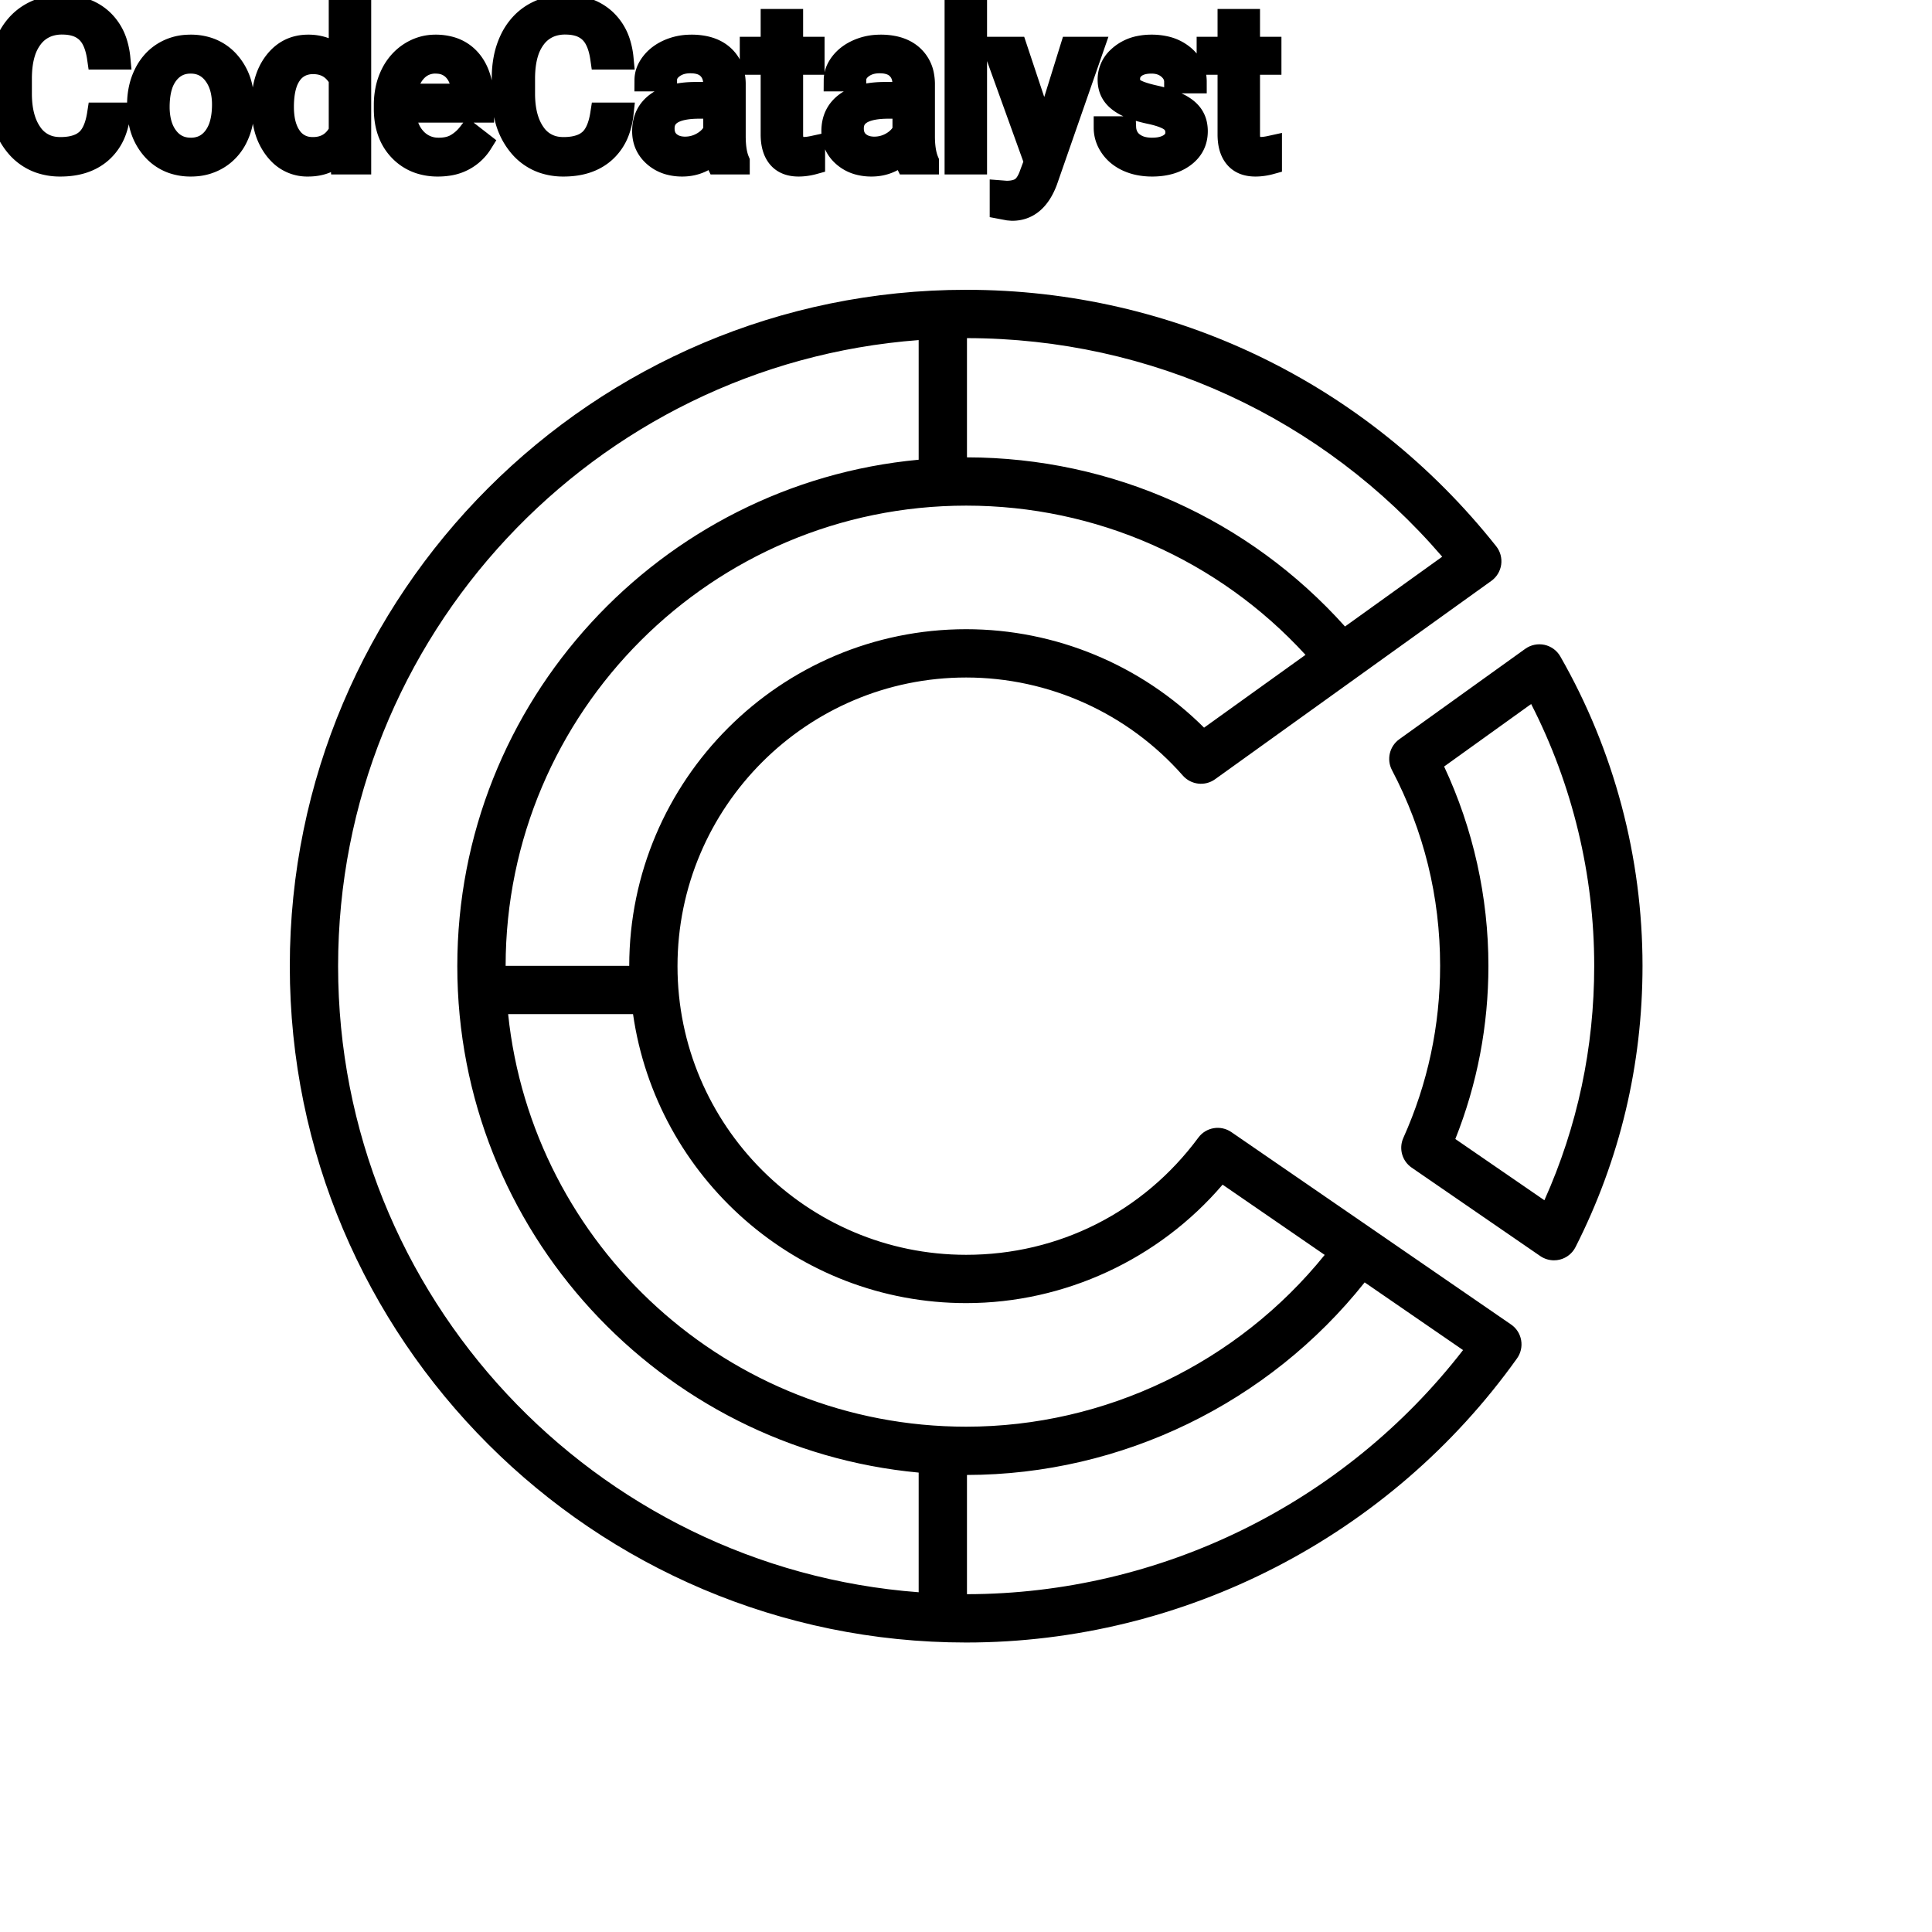 <?xml version="1.0" encoding="UTF-8"?>
<svg width="80px" height="80px" viewBox="0 0 80 80" version="1.1" xmlns="http://www.w3.org/2000/svg" xmlns:xlink="http://www.w3.org/1999/xlink">
    <title>Icon-Architecture/64/Arch_Amazon-CodeCatalyst_64</title>
    
    <g id="Icon-Architecture/64/Arch_Amazon-CodeCatalyst_64" stroke="none" stroke-width="1" fill="none" fill-rule="evenodd">
        
        <g id="Icon-Service/64/Amazon-CodeCatalyst_64" transform="translate(12, 12)" fill="#000000">
            <path d="M51.95,37.7 L48.262,35.164 C49.171,32.88 49.632,30.471 49.632,27.992 C49.632,25.143 49,22.308 47.798,19.74 L51.402,17.152 C53.113,20.495 54.013,24.22 54.013,27.992 C54.013,31.384 53.32,34.644 51.95,37.7 L51.95,37.7 Z M52.609,15.181 C52.469,14.936 52.23,14.762 51.954,14.701 C51.677,14.642 51.388,14.701 51.158,14.866 L45.941,18.611 C45.536,18.902 45.407,19.447 45.638,19.888 C46.961,22.407 47.632,25.133 47.632,27.992 C47.632,30.469 47.12,32.866 46.11,35.117 C45.912,35.557 46.057,36.076 46.456,36.35 L51.781,40.012 C51.949,40.127 52.147,40.187 52.347,40.187 C52.43,40.187 52.513,40.177 52.595,40.156 C52.874,40.085 53.109,39.896 53.239,39.639 C55.08,36.006 56.013,32.087 56.013,27.992 C56.013,23.5 54.836,19.07 52.609,15.181 L52.609,15.181 Z M28.04,54.012 L28.04,49.075 C34.447,49.065 40.529,46.104 44.508,41.101 L48.582,43.904 C43.673,50.243 36.07,54.002 28.04,54.012 L28.04,54.012 Z M2,28.007 C2,14.329 12.616,3.091 26.04,2.082 L26.04,7.036 C15.341,8.033 6.936,17.052 6.936,28.007 C6.936,38.961 15.341,47.981 26.04,48.977 L26.04,53.932 C12.616,52.922 2,41.685 2,28.007 L2,28.007 Z M47.719,11.052 L43.694,13.942 C39.7,9.487 34.049,6.947 28.04,6.938 L28.04,2.001 C35.657,2.01 42.769,5.294 47.719,11.052 L47.719,11.052 Z M37.858,18.131 C35.25,15.53 31.708,14.054 28.007,14.054 C20.318,14.054 14.063,20.306 14.055,27.993 L8.937,27.993 C8.945,17.484 17.496,8.937 28.007,8.937 C33.384,8.937 38.447,11.176 42.058,15.116 L37.858,18.131 Z M28.007,41.959 C32.087,41.959 35.987,40.141 38.625,37.054 L42.853,39.963 C39.244,44.434 33.77,47.076 28.007,47.076 C18.162,47.076 10.038,39.578 9.041,29.993 L14.213,29.993 C15.182,36.746 20.989,41.959 28.007,41.959 L28.007,41.959 Z M44.854,38.912 L38.99,34.879 C38.545,34.572 37.939,34.674 37.62,35.108 C35.339,38.191 31.835,39.959 28.007,39.959 C21.416,39.959 16.054,34.597 16.054,28.007 C16.054,21.416 21.416,16.054 28.007,16.054 C31.437,16.054 34.708,17.534 36.979,20.115 C37.319,20.5 37.895,20.567 38.313,20.267 L44.115,16.101 L49.754,12.053 C49.976,11.893 50.123,11.65 50.161,11.379 C50.199,11.108 50.124,10.833 49.954,10.619 C44.6,3.87 36.6,0 28.007,0 C12.563,0 0,12.564 0,28.007 C0,43.45 12.563,56.013 28.007,56.013 C37.034,56.013 45.561,51.615 50.817,44.248 C50.972,44.03 51.034,43.758 50.987,43.494 C50.941,43.23 50.791,42.995 50.569,42.844 L44.854,38.912 Z" id="Fill-1"></path>
        </g>
    </g><g transform="translate(12vw, 80vh)" id="svgGroup" stroke-linecap="round" fill-rule="evenodd" font-size="9pt" stroke="#000" stroke-width="0.25mm" fill="#000" style="stroke:#000;stroke-width:0.25mm;fill:#000"><path d="M 4.078 4.72 L 4.926 4.72 A 3.016 3.016 0 0 1 4.765 5.416 A 2.099 2.099 0 0 1 4.177 6.286 Q 3.546 6.838 2.501 6.838 A 2.553 2.553 0 0 1 1.631 6.696 A 2.194 2.194 0 0 1 0.683 6.025 A 2.789 2.789 0 0 1 0.122 4.901 Q 0.015 4.484 0.002 3.992 A 5.262 5.262 0 0 1 0 3.85 L 0 3.234 A 4.251 4.251 0 0 1 0.07 2.445 A 3.229 3.229 0 0 1 0.319 1.666 A 2.539 2.539 0 0 1 0.774 0.99 A 2.26 2.26 0 0 1 1.222 0.626 A 2.415 2.415 0 0 1 2.248 0.281 A 3.027 3.027 0 0 1 2.575 0.264 A 2.962 2.962 0 0 1 3.281 0.343 A 2.065 2.065 0 0 1 4.21 0.833 A 2.16 2.16 0 0 1 4.805 1.795 A 3.086 3.086 0 0 1 4.926 2.408 L 4.078 2.408 Q 4.009 1.929 3.84 1.616 A 1.223 1.223 0 0 0 3.601 1.301 A 1.207 1.207 0 0 0 3.096 1.024 Q 2.909 0.971 2.686 0.961 A 2.396 2.396 0 0 0 2.575 0.958 A 1.753 1.753 0 0 0 1.997 1.049 A 1.463 1.463 0 0 0 1.307 1.556 A 1.989 1.989 0 0 0 0.993 2.175 Q 0.848 2.636 0.848 3.256 L 0.848 3.876 Q 0.848 4.917 1.283 5.533 A 1.38 1.38 0 0 0 2.282 6.135 A 1.814 1.814 0 0 0 2.501 6.148 A 2.497 2.497 0 0 0 2.908 6.117 Q 3.127 6.08 3.303 6.002 A 1.155 1.155 0 0 0 3.579 5.829 Q 3.955 5.511 4.078 4.72 Z M 24.913 4.72 L 25.761 4.72 A 3.016 3.016 0 0 1 25.6 5.416 A 2.099 2.099 0 0 1 25.012 6.286 Q 24.381 6.838 23.335 6.838 A 2.553 2.553 0 0 1 22.466 6.696 A 2.194 2.194 0 0 1 21.518 6.025 A 2.789 2.789 0 0 1 20.956 4.901 Q 20.85 4.484 20.836 3.992 A 5.262 5.262 0 0 1 20.835 3.85 L 20.835 3.234 A 4.251 4.251 0 0 1 20.905 2.445 A 3.229 3.229 0 0 1 21.153 1.666 A 2.539 2.539 0 0 1 21.609 0.99 A 2.26 2.26 0 0 1 22.056 0.626 A 2.415 2.415 0 0 1 23.082 0.281 A 3.027 3.027 0 0 1 23.41 0.264 A 2.962 2.962 0 0 1 24.116 0.343 A 2.065 2.065 0 0 1 25.044 0.833 A 2.16 2.16 0 0 1 25.639 1.795 A 3.086 3.086 0 0 1 25.761 2.408 L 24.913 2.408 Q 24.844 1.929 24.674 1.616 A 1.223 1.223 0 0 0 24.436 1.301 A 1.207 1.207 0 0 0 23.931 1.024 Q 23.744 0.971 23.52 0.961 A 2.396 2.396 0 0 0 23.41 0.958 A 1.753 1.753 0 0 0 22.831 1.049 A 1.463 1.463 0 0 0 22.142 1.556 A 1.989 1.989 0 0 0 21.828 2.175 Q 21.683 2.636 21.683 3.256 L 21.683 3.876 Q 21.683 4.917 22.118 5.533 A 1.38 1.38 0 0 0 23.116 6.135 A 1.814 1.814 0 0 0 23.335 6.148 A 2.497 2.497 0 0 0 23.742 6.117 Q 23.962 6.08 24.138 6.002 A 1.155 1.155 0 0 0 24.414 5.829 Q 24.79 5.511 24.913 4.72 Z M 49.496 3.393 L 48.678 3.393 Q 48.678 3.059 48.395 2.817 Q 48.111 2.575 47.681 2.575 Q 47.237 2.575 46.986 2.769 A 0.653 0.653 0 0 0 46.811 2.967 Q 46.738 3.098 46.736 3.263 A 0.771 0.771 0 0 0 46.736 3.274 A 0.588 0.588 0 0 0 46.766 3.467 A 0.48 0.48 0 0 0 46.969 3.718 A 1.093 1.093 0 0 0 47.119 3.796 Q 47.283 3.868 47.539 3.937 A 6.581 6.581 0 0 0 47.81 4.003 A 6.318 6.318 0 0 1 48.218 4.108 Q 48.555 4.208 48.797 4.329 A 1.901 1.901 0 0 1 49.053 4.481 Q 49.19 4.579 49.287 4.692 A 1.06 1.06 0 0 1 49.357 4.783 A 1.024 1.024 0 0 1 49.519 5.191 A 1.388 1.388 0 0 1 49.54 5.432 Q 49.54 6.069 49.03 6.453 Q 48.547 6.817 47.794 6.837 A 3.337 3.337 0 0 1 47.707 6.838 A 2.746 2.746 0 0 1 47.173 6.788 A 2.124 2.124 0 0 1 46.696 6.636 A 1.771 1.771 0 0 1 46.262 6.358 A 1.54 1.54 0 0 1 46.009 6.071 Q 45.76 5.708 45.76 5.287 L 46.573 5.287 A 0.932 0.932 0 0 0 46.647 5.612 A 0.827 0.827 0 0 0 46.901 5.935 A 1.072 1.072 0 0 0 47.303 6.128 Q 47.457 6.167 47.639 6.173 A 2.013 2.013 0 0 0 47.707 6.174 A 1.863 1.863 0 0 0 48.003 6.152 Q 48.164 6.126 48.296 6.07 A 0.941 0.941 0 0 0 48.448 5.988 A 0.689 0.689 0 0 0 48.612 5.837 A 0.554 0.554 0 0 0 48.727 5.489 A 0.698 0.698 0 0 0 48.69 5.258 A 0.581 0.581 0 0 0 48.478 4.977 A 1.05 1.05 0 0 0 48.309 4.878 Q 48.121 4.788 47.826 4.712 A 5.392 5.392 0 0 0 47.613 4.663 A 6.342 6.342 0 0 1 47.252 4.575 Q 46.882 4.473 46.633 4.346 Q 46.334 4.194 46.163 3.994 A 1.017 1.017 0 0 1 46.096 3.907 Q 45.923 3.652 45.923 3.3 A 1.206 1.206 0 0 1 46.322 2.396 A 1.694 1.694 0 0 1 46.417 2.312 A 1.752 1.752 0 0 1 47.2 1.952 A 2.471 2.471 0 0 1 47.681 1.907 A 2.559 2.559 0 0 1 48.244 1.966 A 1.757 1.757 0 0 1 48.992 2.325 Q 49.496 2.742 49.496 3.393 Z M 42.069 1.995 L 43.255 5.559 L 44.363 1.995 L 45.233 1.995 L 43.321 7.484 Q 42.877 8.67 41.911 8.67 L 41.757 8.657 L 41.454 8.6 L 41.454 7.941 L 41.673 7.958 Q 41.953 7.958 42.149 7.882 A 0.75 0.75 0 0 0 42.317 7.792 A 0.749 0.749 0 0 0 42.477 7.629 Q 42.595 7.47 42.685 7.215 A 2.575 2.575 0 0 0 42.697 7.181 L 42.877 6.697 L 41.181 1.995 L 42.069 1.995 Z M 30.573 6.75 L 29.72 6.75 A 0.632 0.632 0 0 1 29.685 6.66 Q 29.654 6.562 29.629 6.41 A 3.997 3.997 0 0 1 29.606 6.249 Q 29.039 6.838 28.252 6.838 A 2.033 2.033 0 0 1 27.723 6.772 A 1.529 1.529 0 0 1 27.099 6.44 Q 26.648 6.042 26.648 5.432 Q 26.648 4.689 27.213 4.278 Q 27.778 3.867 28.802 3.867 L 29.593 3.867 L 29.593 3.494 A 1.152 1.152 0 0 0 29.557 3.199 A 0.828 0.828 0 0 0 29.338 2.815 Q 29.122 2.6 28.731 2.568 A 1.748 1.748 0 0 0 28.586 2.562 Q 28.151 2.562 27.857 2.782 Q 27.563 3.001 27.563 3.313 L 26.745 3.313 A 1.041 1.041 0 0 1 26.87 2.825 A 1.409 1.409 0 0 1 26.998 2.626 Q 27.251 2.294 27.683 2.101 A 2.249 2.249 0 0 1 28.459 1.913 A 2.669 2.669 0 0 1 28.635 1.907 A 2.65 2.65 0 0 1 29.152 1.955 Q 29.459 2.016 29.698 2.156 A 1.439 1.439 0 0 1 29.922 2.318 A 1.396 1.396 0 0 1 30.376 3.144 A 1.998 1.998 0 0 1 30.406 3.45 L 30.406 5.638 Q 30.406 6.073 30.479 6.39 A 1.707 1.707 0 0 0 30.573 6.68 L 30.573 6.75 Z M 38.408 6.75 L 37.556 6.75 A 0.632 0.632 0 0 1 37.52 6.66 Q 37.489 6.562 37.464 6.41 A 3.997 3.997 0 0 1 37.441 6.249 Q 36.875 6.838 36.088 6.838 A 2.033 2.033 0 0 1 35.559 6.772 A 1.529 1.529 0 0 1 34.934 6.44 Q 34.484 6.042 34.484 5.432 Q 34.484 4.689 35.049 4.278 Q 35.613 3.867 36.637 3.867 L 37.428 3.867 L 37.428 3.494 A 1.152 1.152 0 0 0 37.393 3.199 A 0.828 0.828 0 0 0 37.173 2.815 Q 36.957 2.6 36.567 2.568 A 1.748 1.748 0 0 0 36.422 2.562 Q 35.987 2.562 35.692 2.782 Q 35.398 3.001 35.398 3.313 L 34.581 3.313 A 1.041 1.041 0 0 1 34.706 2.825 A 1.409 1.409 0 0 1 34.833 2.626 Q 35.086 2.294 35.519 2.101 A 2.249 2.249 0 0 1 36.295 1.913 A 2.669 2.669 0 0 1 36.47 1.907 A 2.65 2.65 0 0 1 36.988 1.955 Q 37.295 2.016 37.534 2.156 A 1.439 1.439 0 0 1 37.758 2.318 A 1.396 1.396 0 0 1 38.211 3.144 A 1.998 1.998 0 0 1 38.241 3.45 L 38.241 5.638 Q 38.241 6.073 38.315 6.39 A 1.707 1.707 0 0 0 38.408 6.68 L 38.408 6.75 Z M 10.885 4.395 L 10.885 4.333 A 3.762 3.762 0 0 1 10.952 3.602 Q 11.04 3.16 11.242 2.812 A 2.148 2.148 0 0 1 11.404 2.573 Q 11.922 1.907 12.762 1.907 A 1.964 1.964 0 0 1 13.36 1.994 A 1.559 1.559 0 0 1 14.085 2.479 L 14.085 0 L 14.898 0 L 14.898 6.75 L 14.15 6.75 L 14.111 6.24 Q 13.623 6.838 12.753 6.838 A 1.6 1.6 0 0 1 11.532 6.31 A 2.078 2.078 0 0 1 11.406 6.161 A 2.405 2.405 0 0 1 10.981 5.255 Q 10.897 4.912 10.887 4.51 A 4.425 4.425 0 0 1 10.885 4.395 Z M 15.952 4.504 L 15.952 4.355 A 3.17 3.17 0 0 1 16.028 3.646 A 2.581 2.581 0 0 1 16.222 3.092 A 2.191 2.191 0 0 1 16.67 2.466 A 2.033 2.033 0 0 1 16.978 2.221 Q 17.464 1.907 18.031 1.907 A 2.254 2.254 0 0 1 18.644 1.986 A 1.639 1.639 0 0 1 19.472 2.518 Q 19.986 3.129 19.986 4.267 L 19.986 4.605 L 16.765 4.605 A 2.111 2.111 0 0 0 16.836 5.114 A 1.516 1.516 0 0 0 17.176 5.741 A 1.282 1.282 0 0 0 18.11 6.173 A 1.652 1.652 0 0 0 18.176 6.174 A 1.763 1.763 0 0 0 18.504 6.145 Q 18.728 6.103 18.905 5.999 A 1.827 1.827 0 0 0 19.414 5.551 A 2.068 2.068 0 0 0 19.428 5.533 L 19.925 5.919 A 1.926 1.926 0 0 1 18.525 6.811 A 2.749 2.749 0 0 1 18.132 6.838 A 2.394 2.394 0 0 1 17.381 6.725 A 1.974 1.974 0 0 1 16.559 6.203 Q 15.952 5.568 15.952 4.504 Z M 31.97 0.844 L 32.783 0.844 L 32.783 1.995 L 33.671 1.995 L 33.671 2.624 L 32.783 2.624 L 32.783 5.572 Q 32.783 5.858 32.902 6.001 Q 33.021 6.144 33.306 6.144 A 1.046 1.046 0 0 0 33.404 6.138 Q 33.506 6.129 33.646 6.101 A 4.024 4.024 0 0 0 33.693 6.091 L 33.693 6.75 A 2.463 2.463 0 0 1 33.26 6.829 A 2.157 2.157 0 0 1 33.069 6.838 Q 32.622 6.838 32.355 6.616 A 0.856 0.856 0 0 1 32.247 6.508 Q 32.02 6.238 31.979 5.78 A 2.351 2.351 0 0 1 31.97 5.572 L 31.97 2.624 L 31.105 2.624 L 31.105 1.995 L 31.97 1.995 L 31.97 0.844 Z M 50.889 0.844 L 51.702 0.844 L 51.702 1.995 L 52.589 1.995 L 52.589 2.624 L 51.702 2.624 L 51.702 5.572 Q 51.702 5.858 51.82 6.001 Q 51.939 6.144 52.225 6.144 A 1.046 1.046 0 0 0 52.322 6.138 Q 52.425 6.129 52.565 6.101 A 4.024 4.024 0 0 0 52.611 6.091 L 52.611 6.75 A 2.463 2.463 0 0 1 52.179 6.829 A 2.157 2.157 0 0 1 51.987 6.838 Q 51.54 6.838 51.274 6.616 A 0.856 0.856 0 0 1 51.166 6.508 Q 50.938 6.238 50.898 5.78 A 2.351 2.351 0 0 1 50.889 5.572 L 50.889 2.624 L 50.023 2.624 L 50.023 1.995 L 50.889 1.995 L 50.889 0.844 Z M 40.399 0 L 40.399 6.75 L 39.586 6.75 L 39.586 0 L 40.399 0 Z M 5.735 4.386 L 5.735 4.329 A 3.057 3.057 0 0 1 5.822 3.587 A 2.573 2.573 0 0 1 6.01 3.072 A 2.16 2.16 0 0 1 6.424 2.486 A 1.957 1.957 0 0 1 6.774 2.21 A 2.036 2.036 0 0 1 7.719 1.913 A 2.491 2.491 0 0 1 7.893 1.907 A 2.277 2.277 0 0 1 8.646 2.027 A 1.937 1.937 0 0 1 9.464 2.58 A 2.29 2.29 0 0 1 9.983 3.608 A 3.373 3.373 0 0 1 10.064 4.368 L 10.064 4.425 A 3.114 3.114 0 0 1 9.984 5.142 A 2.577 2.577 0 0 1 9.798 5.671 A 2.056 2.056 0 0 1 9.27 6.361 A 2.001 2.001 0 0 1 9.037 6.53 A 2.045 2.045 0 0 1 8.118 6.829 A 2.529 2.529 0 0 1 7.901 6.838 A 2.262 2.262 0 0 1 7.151 6.718 A 1.938 1.938 0 0 1 6.335 6.166 A 2.297 2.297 0 0 1 5.809 5.111 A 3.357 3.357 0 0 1 5.735 4.386 Z M 6.552 4.425 A 2.772 2.772 0 0 0 6.6 4.954 Q 6.66 5.264 6.797 5.51 A 1.545 1.545 0 0 0 6.919 5.695 Q 7.286 6.174 7.901 6.174 A 1.269 1.269 0 0 0 8.391 6.083 Q 8.67 5.967 8.873 5.706 A 1.471 1.471 0 0 0 8.886 5.689 A 1.648 1.648 0 0 0 9.141 5.171 Q 9.209 4.945 9.235 4.672 A 3.655 3.655 0 0 0 9.251 4.329 A 2.687 2.687 0 0 0 9.199 3.789 Q 9.132 3.459 8.974 3.2 A 1.586 1.586 0 0 0 8.879 3.061 A 1.231 1.231 0 0 0 8.464 2.705 Q 8.211 2.575 7.893 2.575 Q 7.303 2.575 6.936 3.035 A 1.515 1.515 0 0 0 6.921 3.054 A 1.589 1.589 0 0 0 6.669 3.552 Q 6.6 3.772 6.572 4.039 A 3.676 3.676 0 0 0 6.552 4.425 Z M 14.085 5.454 L 14.085 3.27 A 1.375 1.375 0 0 0 13.773 2.874 Q 13.449 2.597 12.964 2.597 A 1.238 1.238 0 0 0 12.537 2.668 A 1.068 1.068 0 0 0 12.032 3.059 A 1.51 1.51 0 0 0 11.823 3.484 Q 11.757 3.689 11.726 3.939 A 3.955 3.955 0 0 0 11.698 4.425 A 3.162 3.162 0 0 0 11.734 4.918 Q 11.775 5.178 11.864 5.389 A 1.474 1.474 0 0 0 12.032 5.691 A 1.06 1.06 0 0 0 12.795 6.139 A 1.391 1.391 0 0 0 12.955 6.148 Q 13.729 6.148 14.085 5.454 Z M 29.593 5.418 L 29.593 4.443 L 28.956 4.443 Q 27.461 4.443 27.461 5.317 Q 27.461 5.7 27.716 5.915 A 0.893 0.893 0 0 0 28.13 6.108 A 1.259 1.259 0 0 0 28.371 6.13 A 1.429 1.429 0 0 0 29.096 5.933 A 1.335 1.335 0 0 0 29.392 5.705 A 1.108 1.108 0 0 0 29.593 5.418 Z M 37.428 5.418 L 37.428 4.443 L 36.791 4.443 Q 35.297 4.443 35.297 5.317 Q 35.297 5.7 35.552 5.915 A 0.893 0.893 0 0 0 35.965 6.108 A 1.259 1.259 0 0 0 36.207 6.13 A 1.429 1.429 0 0 0 36.932 5.933 A 1.335 1.335 0 0 0 37.227 5.705 A 1.108 1.108 0 0 0 37.428 5.418 Z M 16.792 3.938 L 19.173 3.938 L 19.173 3.876 Q 19.147 3.417 18.977 3.111 A 1.13 1.13 0 0 0 18.839 2.916 A 0.983 0.983 0 0 0 18.185 2.584 A 1.39 1.39 0 0 0 18.031 2.575 A 1.106 1.106 0 0 0 17.508 2.698 A 1.14 1.14 0 0 0 17.205 2.933 A 1.417 1.417 0 0 0 16.928 3.379 Q 16.854 3.563 16.814 3.785 A 2.741 2.741 0 0 0 16.792 3.938 Z" vector-effect="non-scaling-stroke"/></g>
</svg>